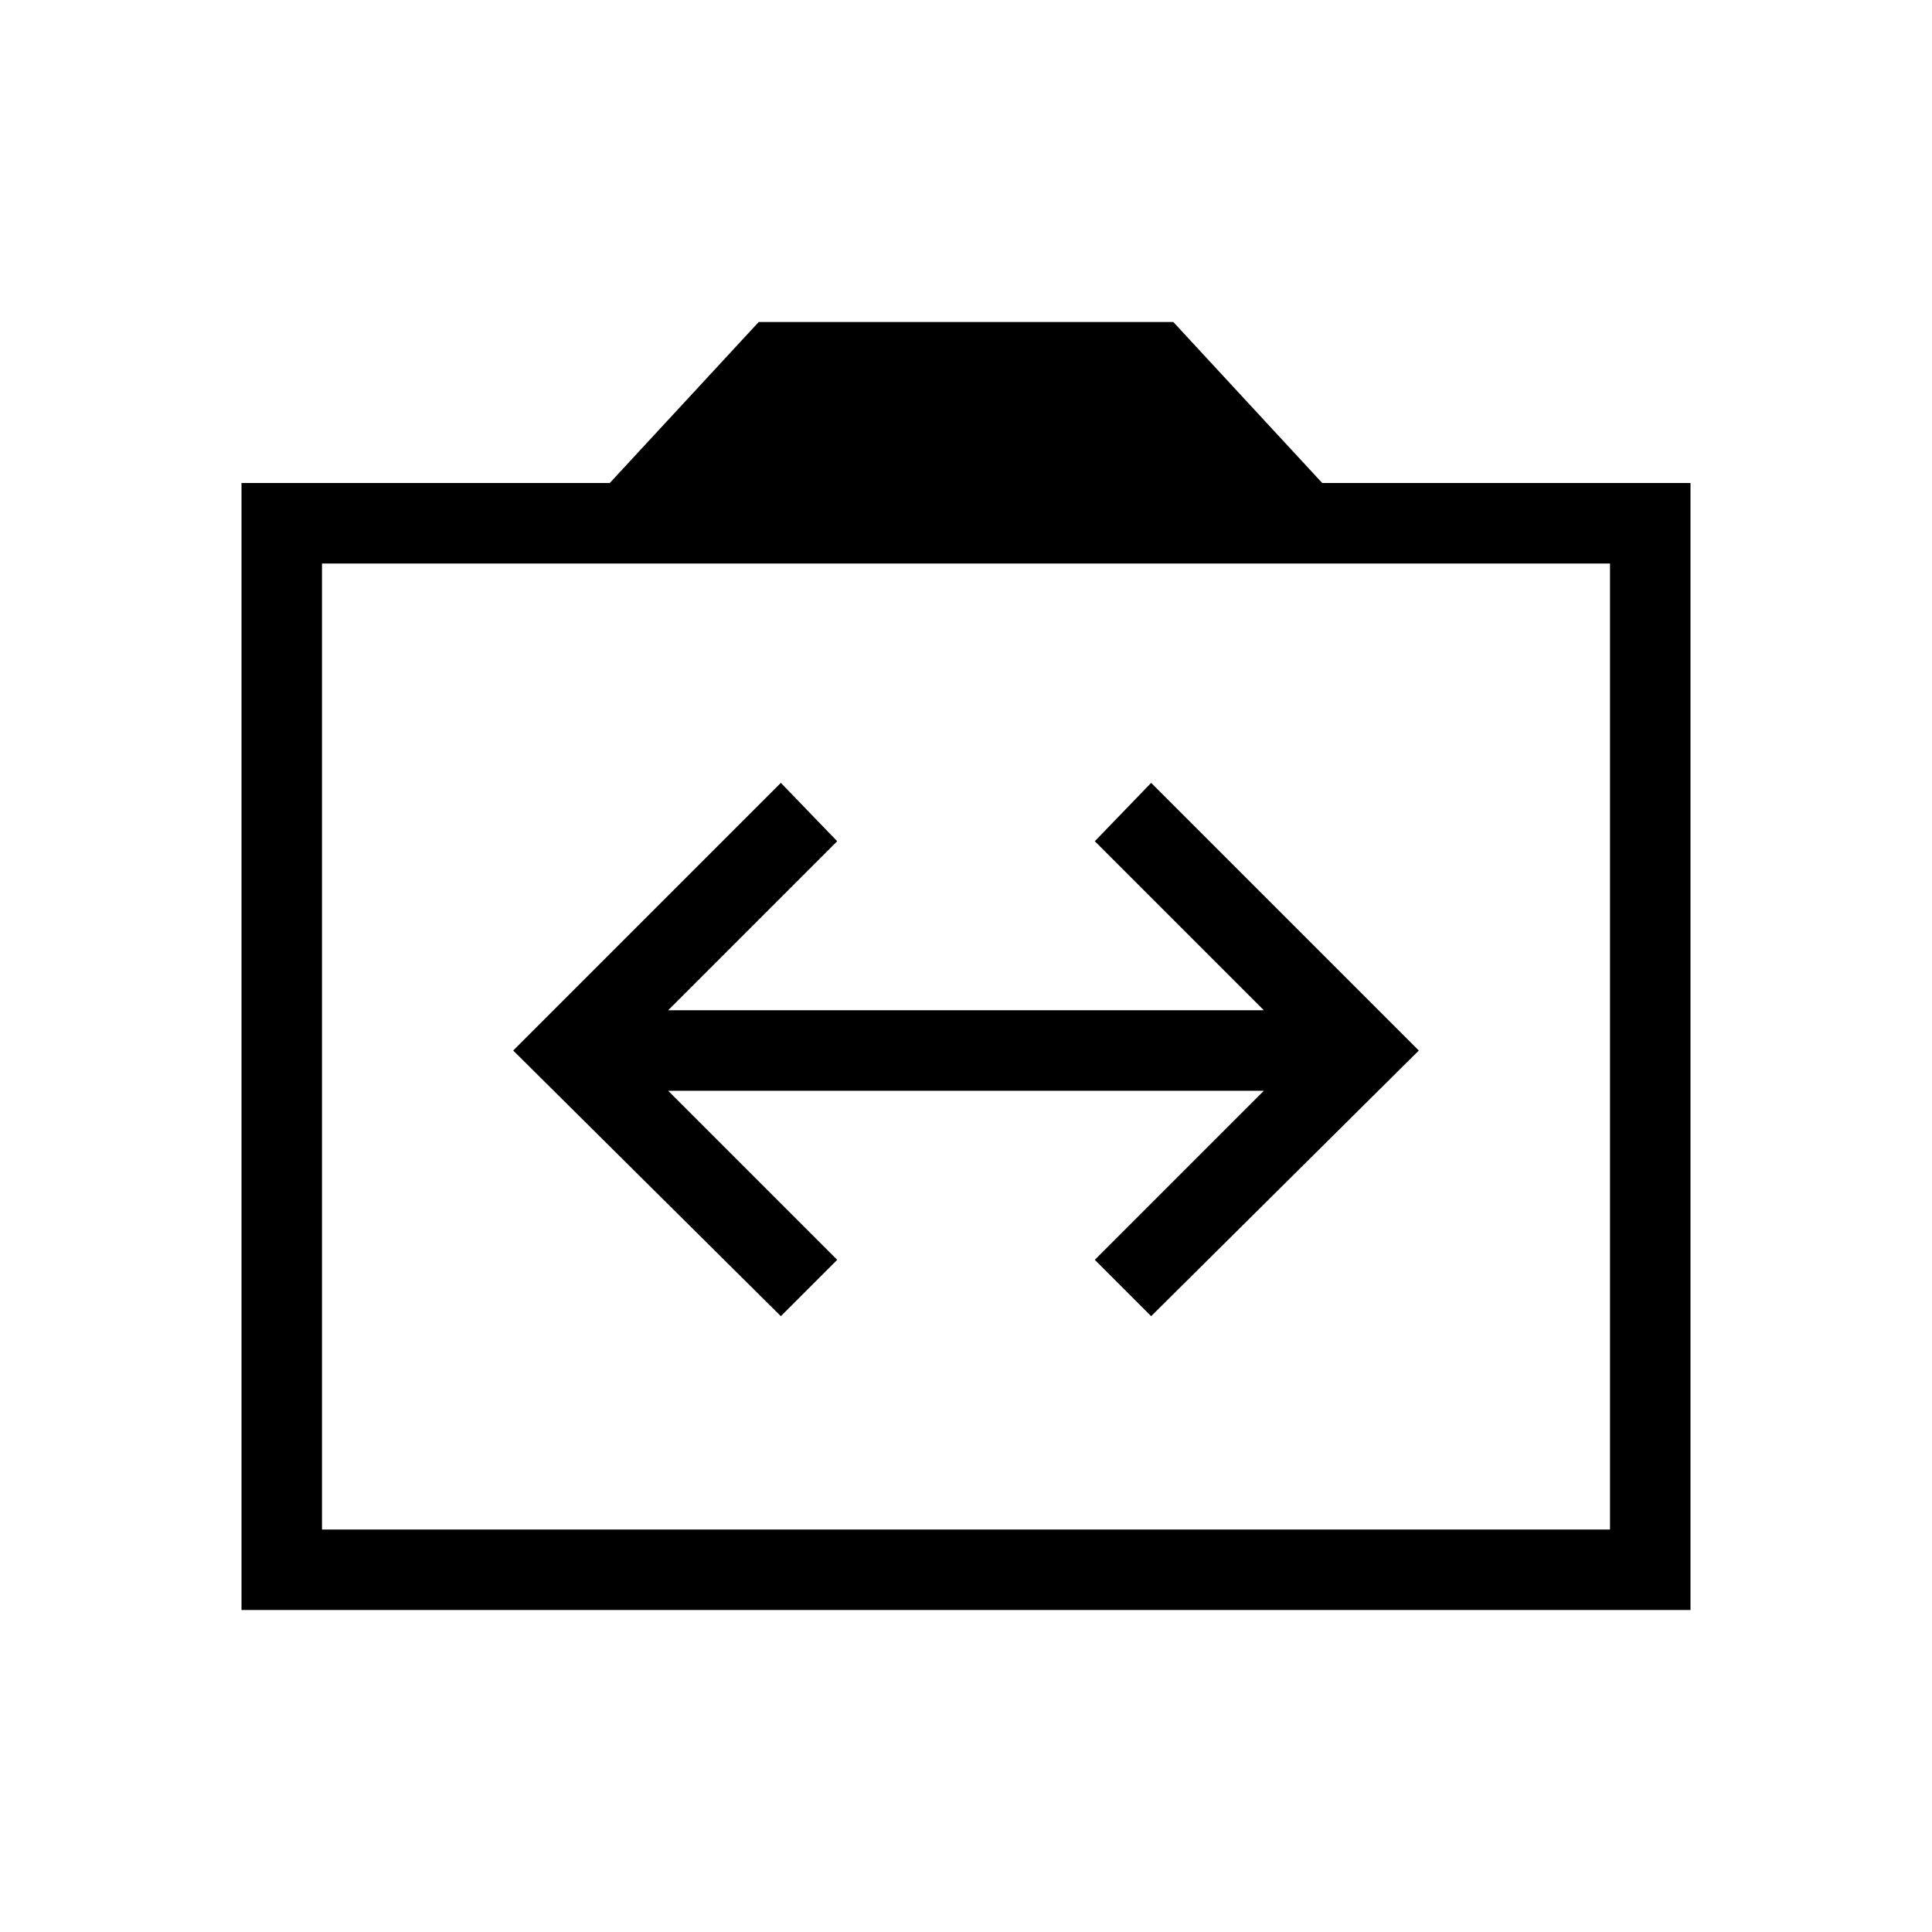 <svg xmlns="http://www.w3.org/2000/svg" height="24" width="24"><path d="M9.7 16.35 10.4 15.65 8.3 13.55H15.7L13.6 15.65L14.3 16.35L17.625 13.05L14.3 9.725L13.6 10.45L15.7 12.55H8.3L10.4 10.45L9.7 9.725L6.375 13.05ZM3 20V6H7.575L9.425 4H14.575L16.425 6H21V20ZM4 19H20V7H4ZM12 13Z"/></svg>